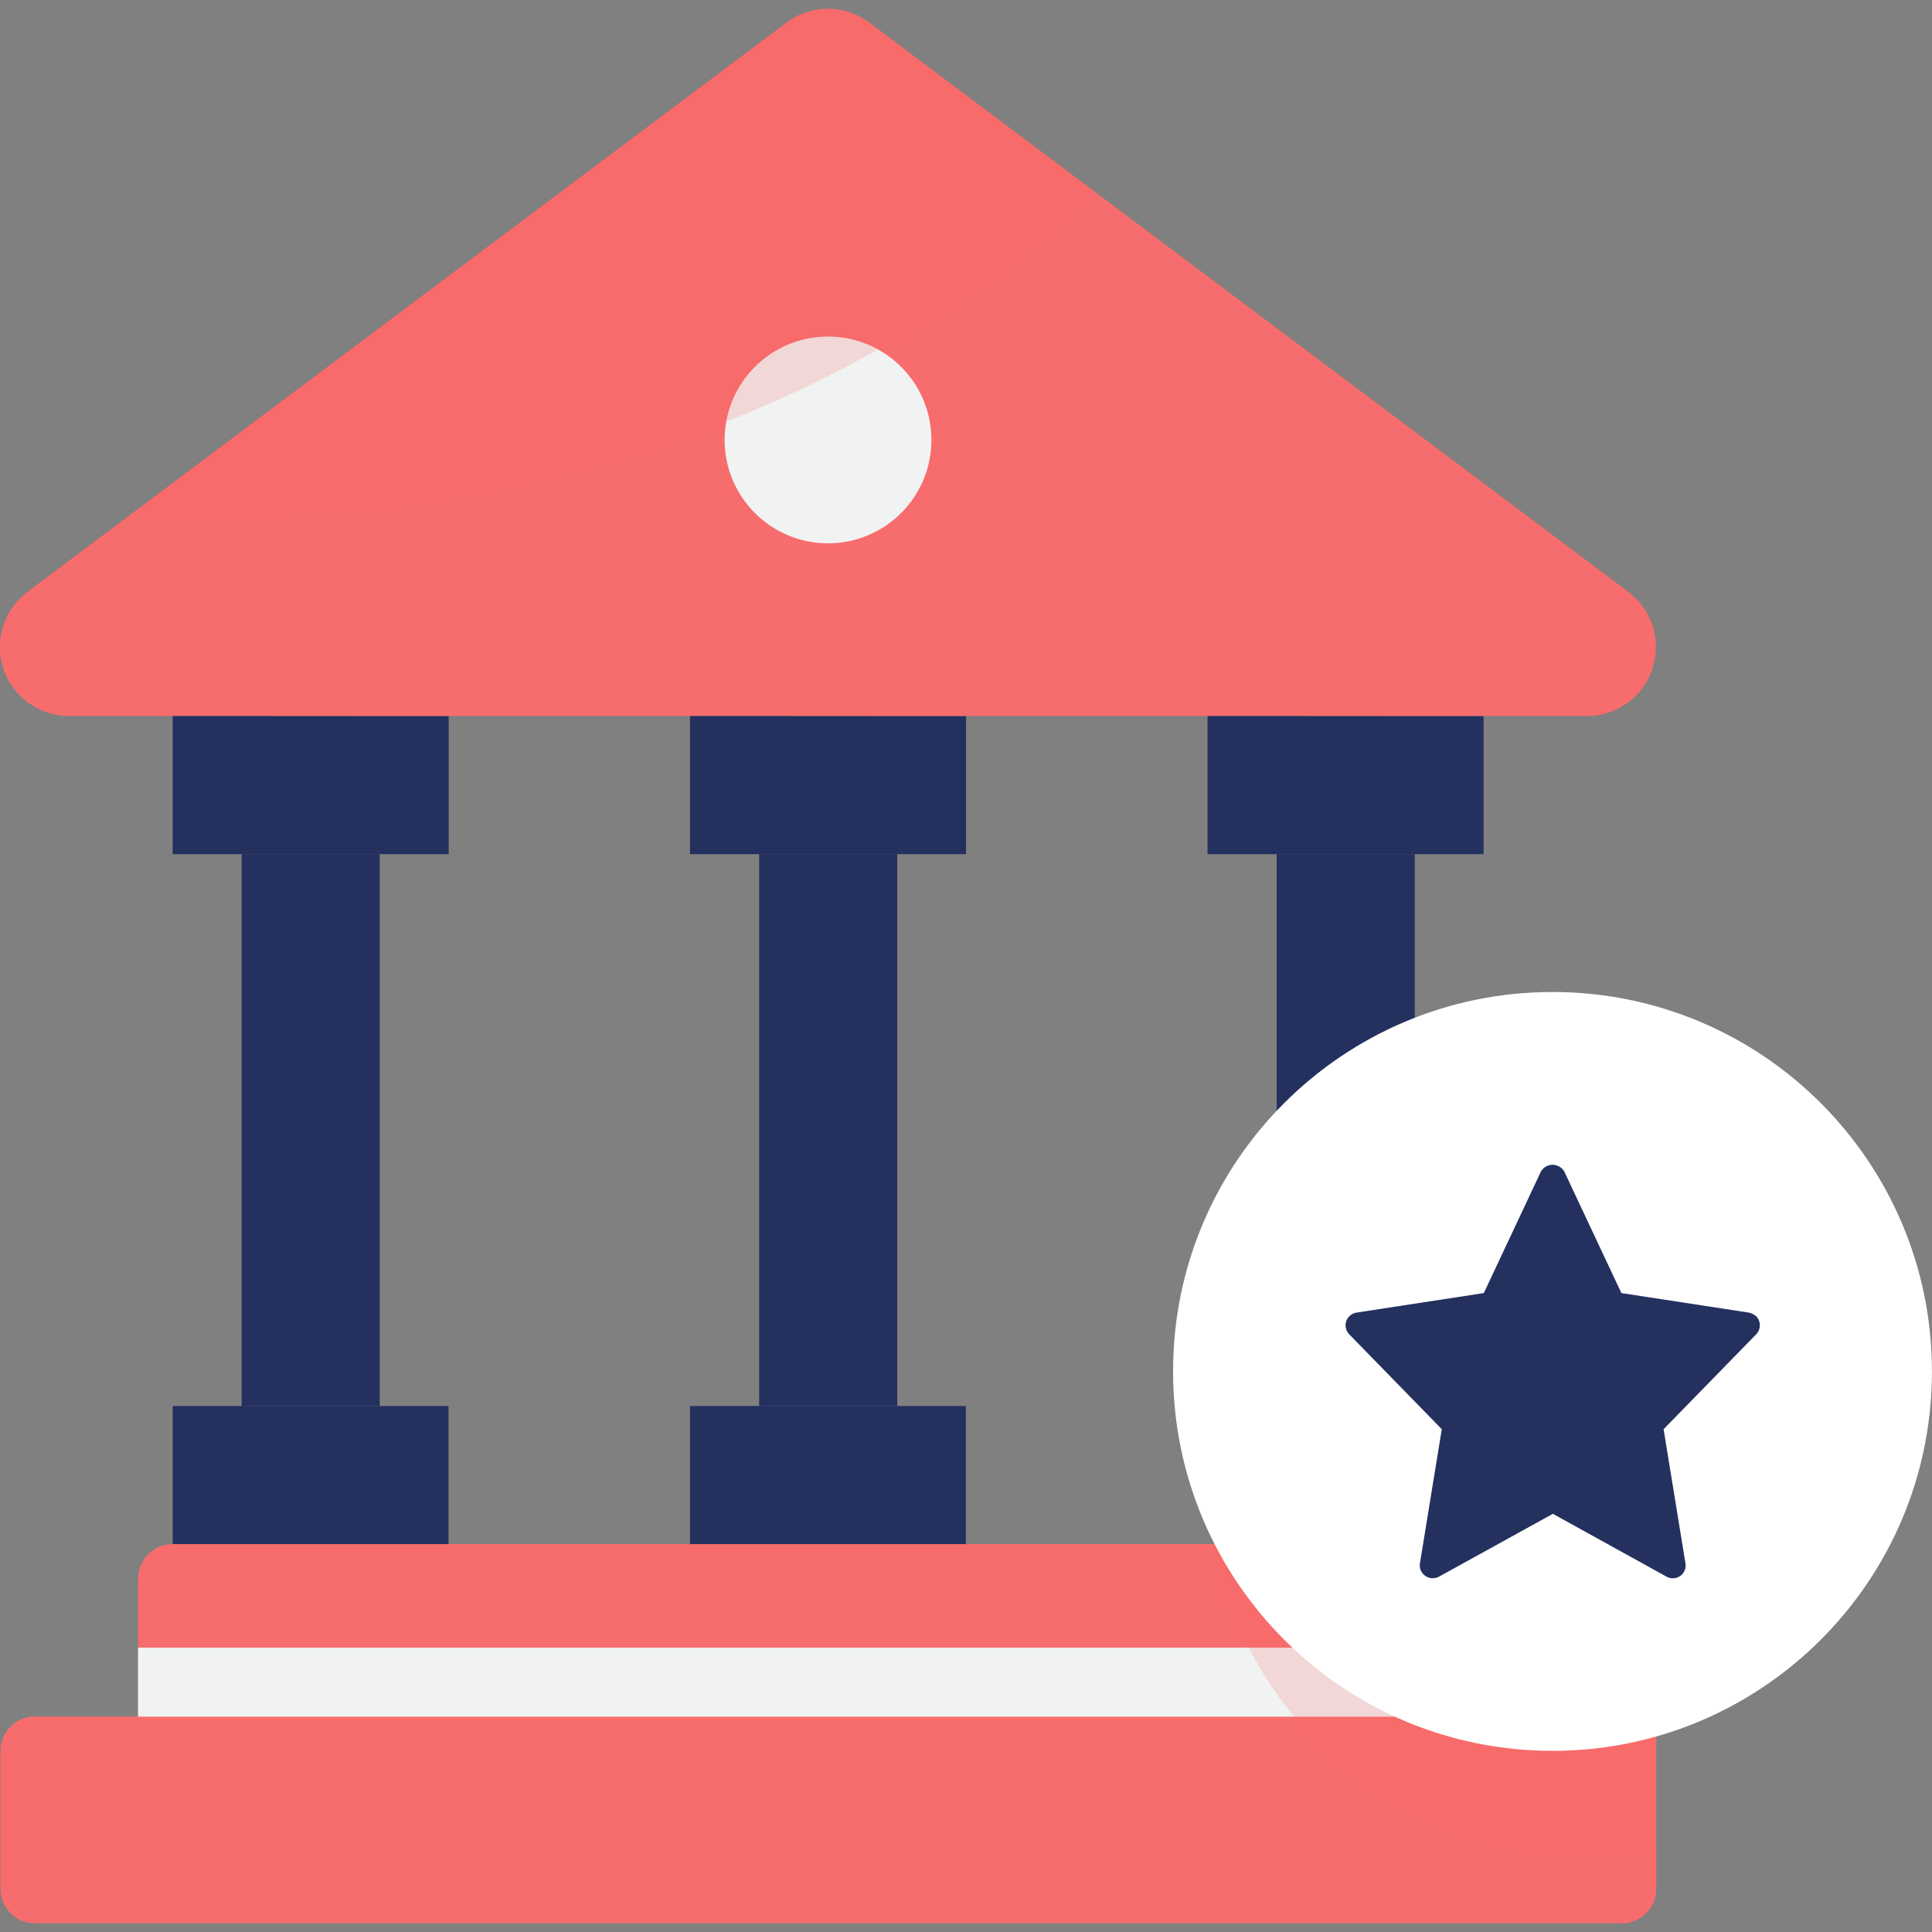 <svg version="1.1" id="Layer_1" xmlns="http://www.w3.org/2000/svg" x="0" y="0" viewBox="0 0 1080 1080" style="enable-background:new 0 0 1080 1080" xml:space="preserve"><rect x="0" y="0" width="1080" height="1080" fill="#808080" stroke="none"/><style>.st0{fill:#F76C6C}.st1{fill:#f1f2f2}.st2{fill:#24305E}.st3{opacity:.2;fill:#F76C6C;enable-background:new}</style><g id="Group_373" transform="translate(-2547.535 -1764.266)"><path id="Path_378" class="st0" d="M3226.4 2627.4H2644c-10.6 0-19.2 8.6-19.2 19.2v77.2H2567c-10.6 0-19.2 8.6-19.2 19.2v77.2c0 10.6 8.6 19.2 19.2 19.2h887.2c10.6 0 19.2-8.6 19.2-19.2V2735"/><path id="Path_379" class="st1" d="M2624.7 2685.3h790.7v38.6h-790.7v-38.6z"/><path id="Path_380" class="st2" d="M2971.9 2241.7h77.2v308.6h-77.2v-308.6z"/><path id="Path_381" class="st2" d="M3261.2 2241.7h77.2v308.6h-77.2v-308.6z"/><path id="Path_382" class="st0" d="M2586 2164.5h848.7c21.3 0 38.6-17.3 38.5-38.6 0-12.1-5.7-23.5-15.4-30.8l-424.3-318.2c-13.7-10.3-32.6-10.3-46.3 0l-424.3 318.2c-17 12.8-20.5 37-7.7 54 7.3 9.7 18.7 15.4 30.8 15.4z"/><circle id="Ellipse_38" class="st1" cx="3010.4" cy="2010.2" r="57.8"/><path id="Path_383" class="st2" d="M2682.6 2241.7h77.2v308.6h-77.2v-308.6z"/><g id="Group_325" transform="translate(2551.558 1780.736)"><path id="Path_384" class="st2" d="M92.5 383.8V461h154.3v-77.1"/><path id="Path_385" class="st2" d="M246.7 846.7v-77.2H92.5v77.2"/><path id="Path_386" class="st2" d="M381.7 383.8V461H536v-77.1"/><path id="Path_387" class="st2" d="M535.9 846.7v-77.2H381.7v77.2"/><path id="Path_388" class="st2" d="M671 383.8V461h154.3v-77.1"/></g><path id="Path_389" class="st3" d="m3157.9 1870.2-124.4-93.3c-13.7-10.3-32.6-10.3-46.3 0L2620.5 2052c296.7 10.1 464-109.6 537.4-181.8z"/><path id="Path_390" class="st3" d="M3226 2627.4c21.4 115.2 132 191.3 247.2 170.1v-62.4l-246.9-107.7h-.3z"/><path id="Path_685" d="M3415.4 2318.8c117.2 0 212.1 95 212.1 212.1 0 117.2-95 212.1-212.1 212.1-117.2 0-212.1-95-212.1-212.1-.1-117.1 94.9-212.1 212.1-212.1z" style="fill:#fff"/><path id="Path_686" class="st2" d="m3525 2498-71.1-10.9-31.9-67.9c-2.1-3.6-6.7-4.9-10.3-2.8-1.2.7-2.1 1.6-2.8 2.8l-31.9 67.9-71.1 10.9c-3.9.6-6.7 4.2-6.1 8.2.2 1.5.9 2.9 2 4l51.7 53-12.2 74.9c-.7 3.9 2 7.6 5.9 8.3 1.6.3 3.3 0 4.8-.8l63.6-35.1 63.5 35.1c3.5 2 7.9.7 9.8-2.7.8-1.4 1.1-3.1.8-4.8l-12.2-74.9 51.7-53c2.8-2.8 2.8-7.4 0-10.2-1.3-1-2.7-1.8-4.2-2z"/></g></svg>
